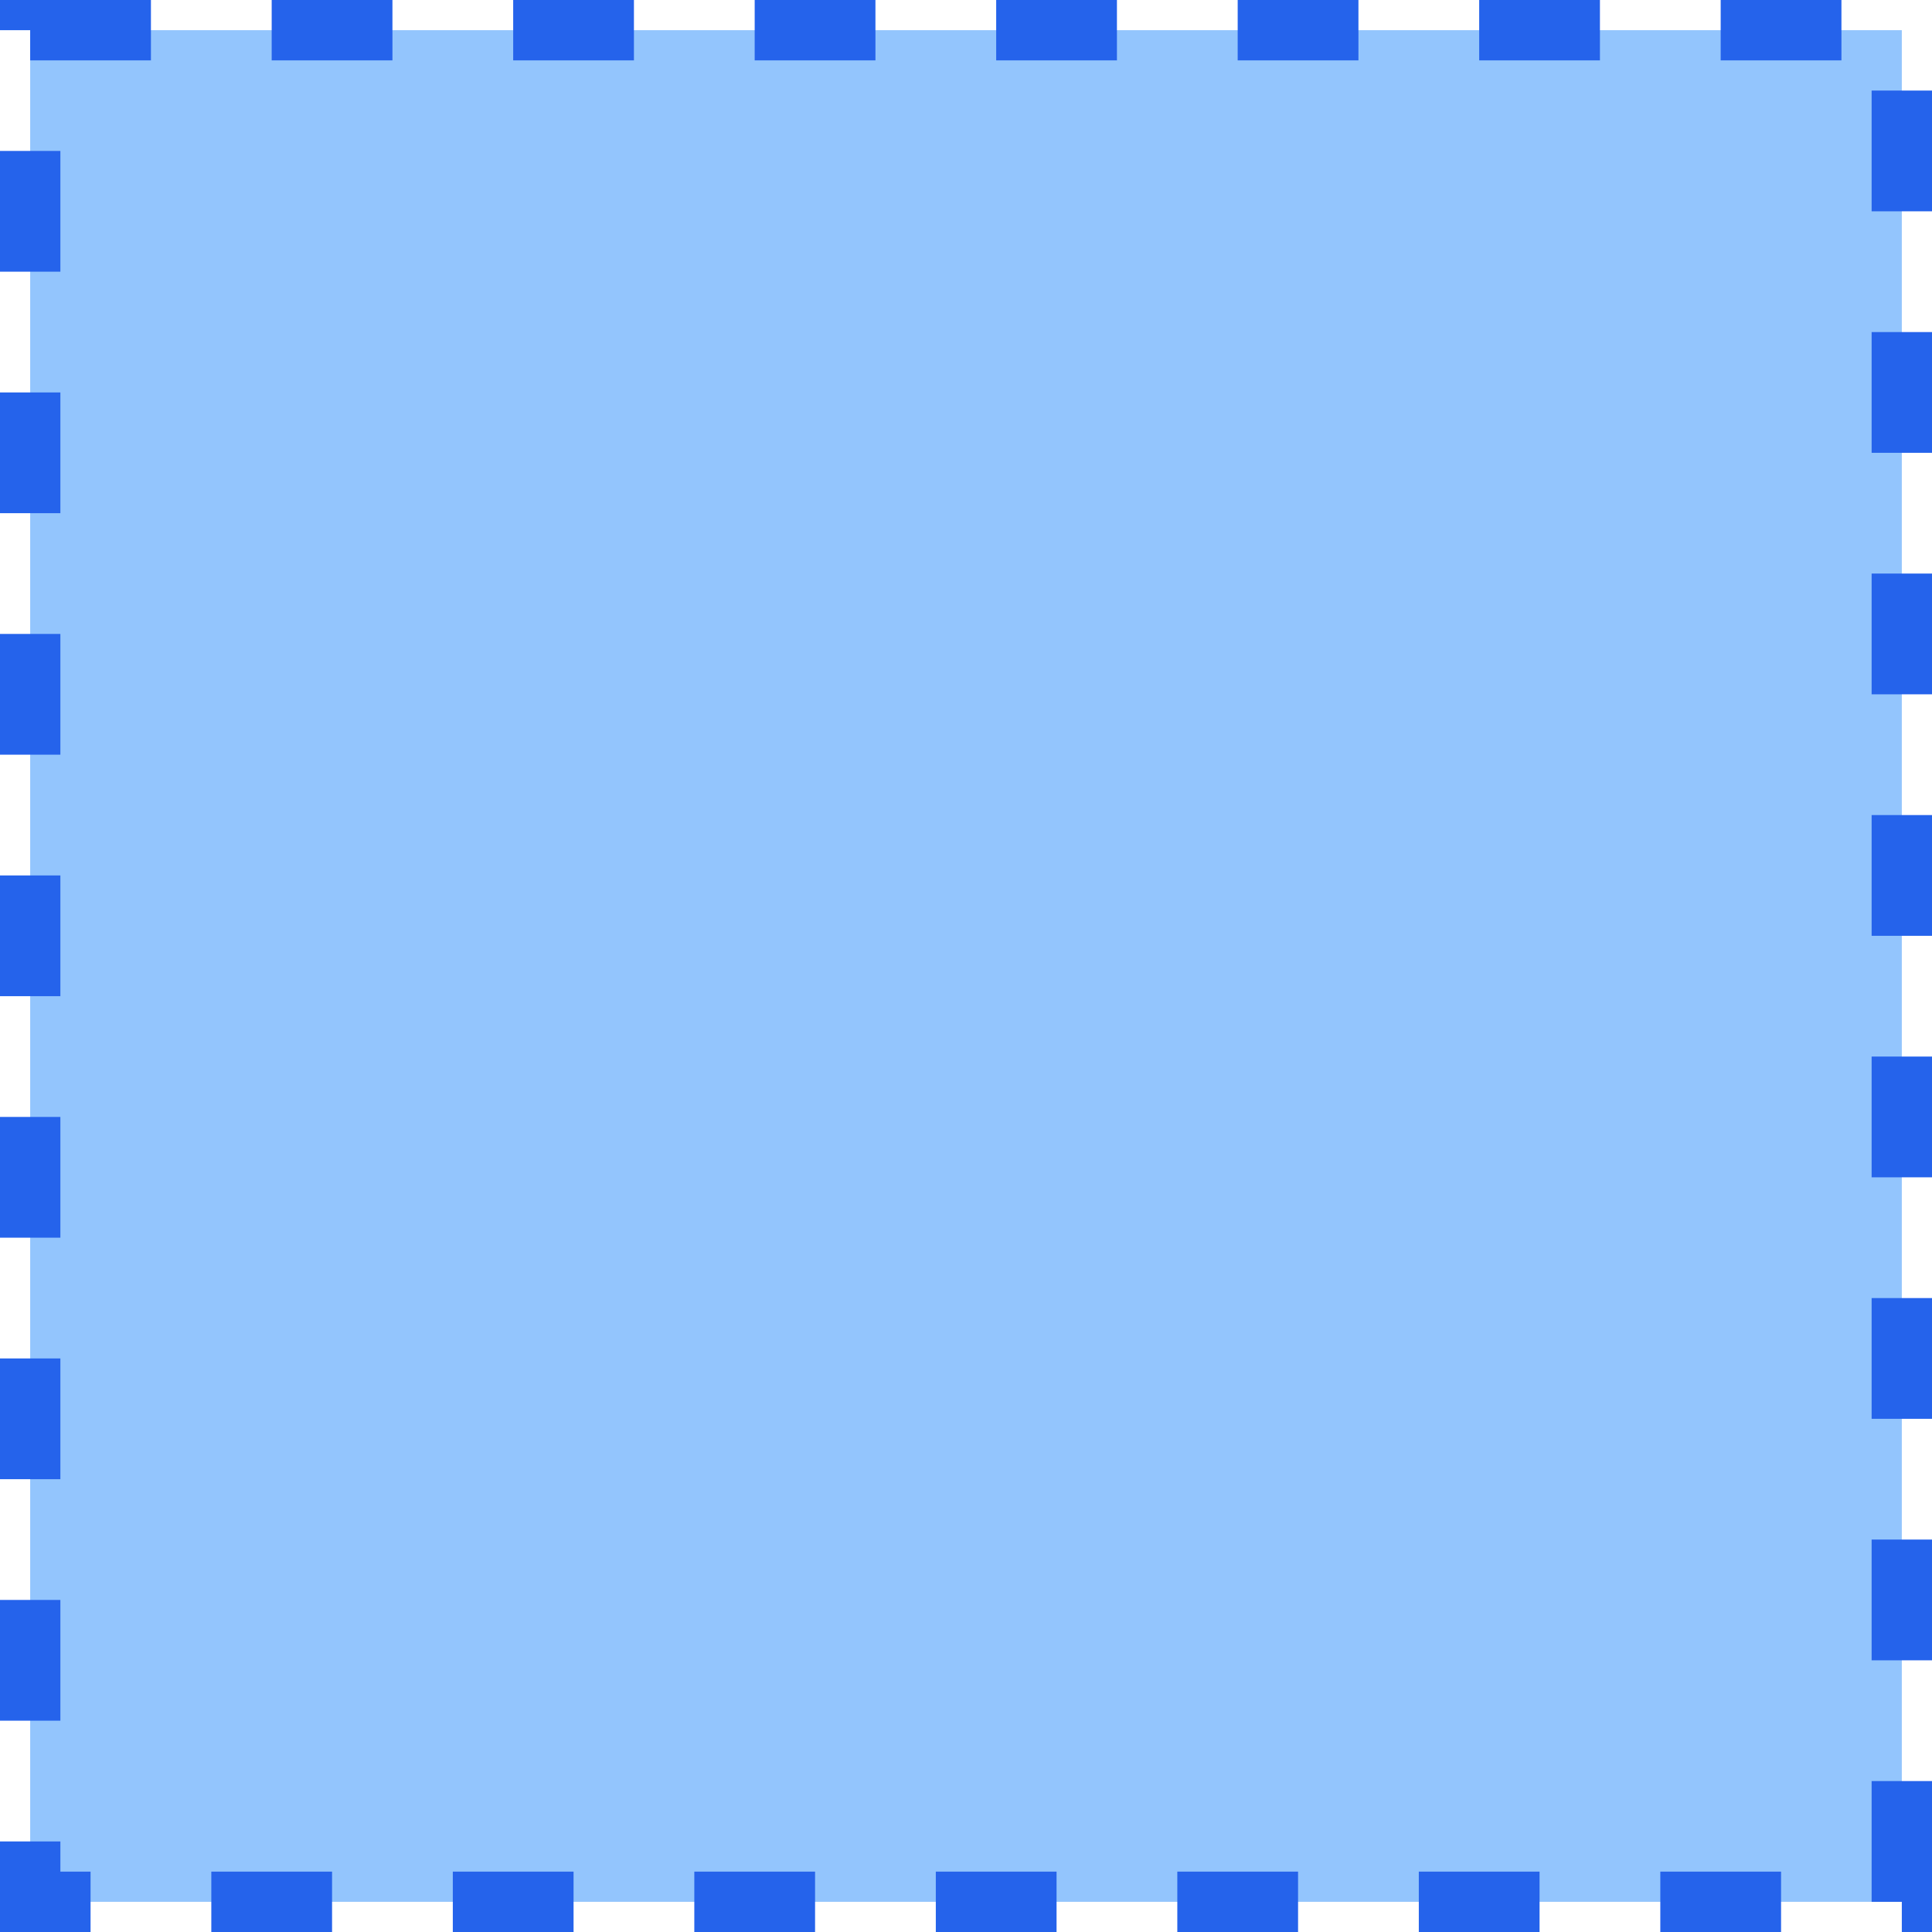   <svg
              class="collapse-logo"
              width="32"
              height="32"
              viewBox="0 0 32 32"
              fill="none"
              xmlns="http://www.w3.org/2000/svg"
            >
              <rect
                x="0.5"
                y="0.5"
                width="31"
                height="31"
                fill="#93C5FD"
                stroke="#2563EB"
                stroke-dasharray="2 2"
              />
            </svg>